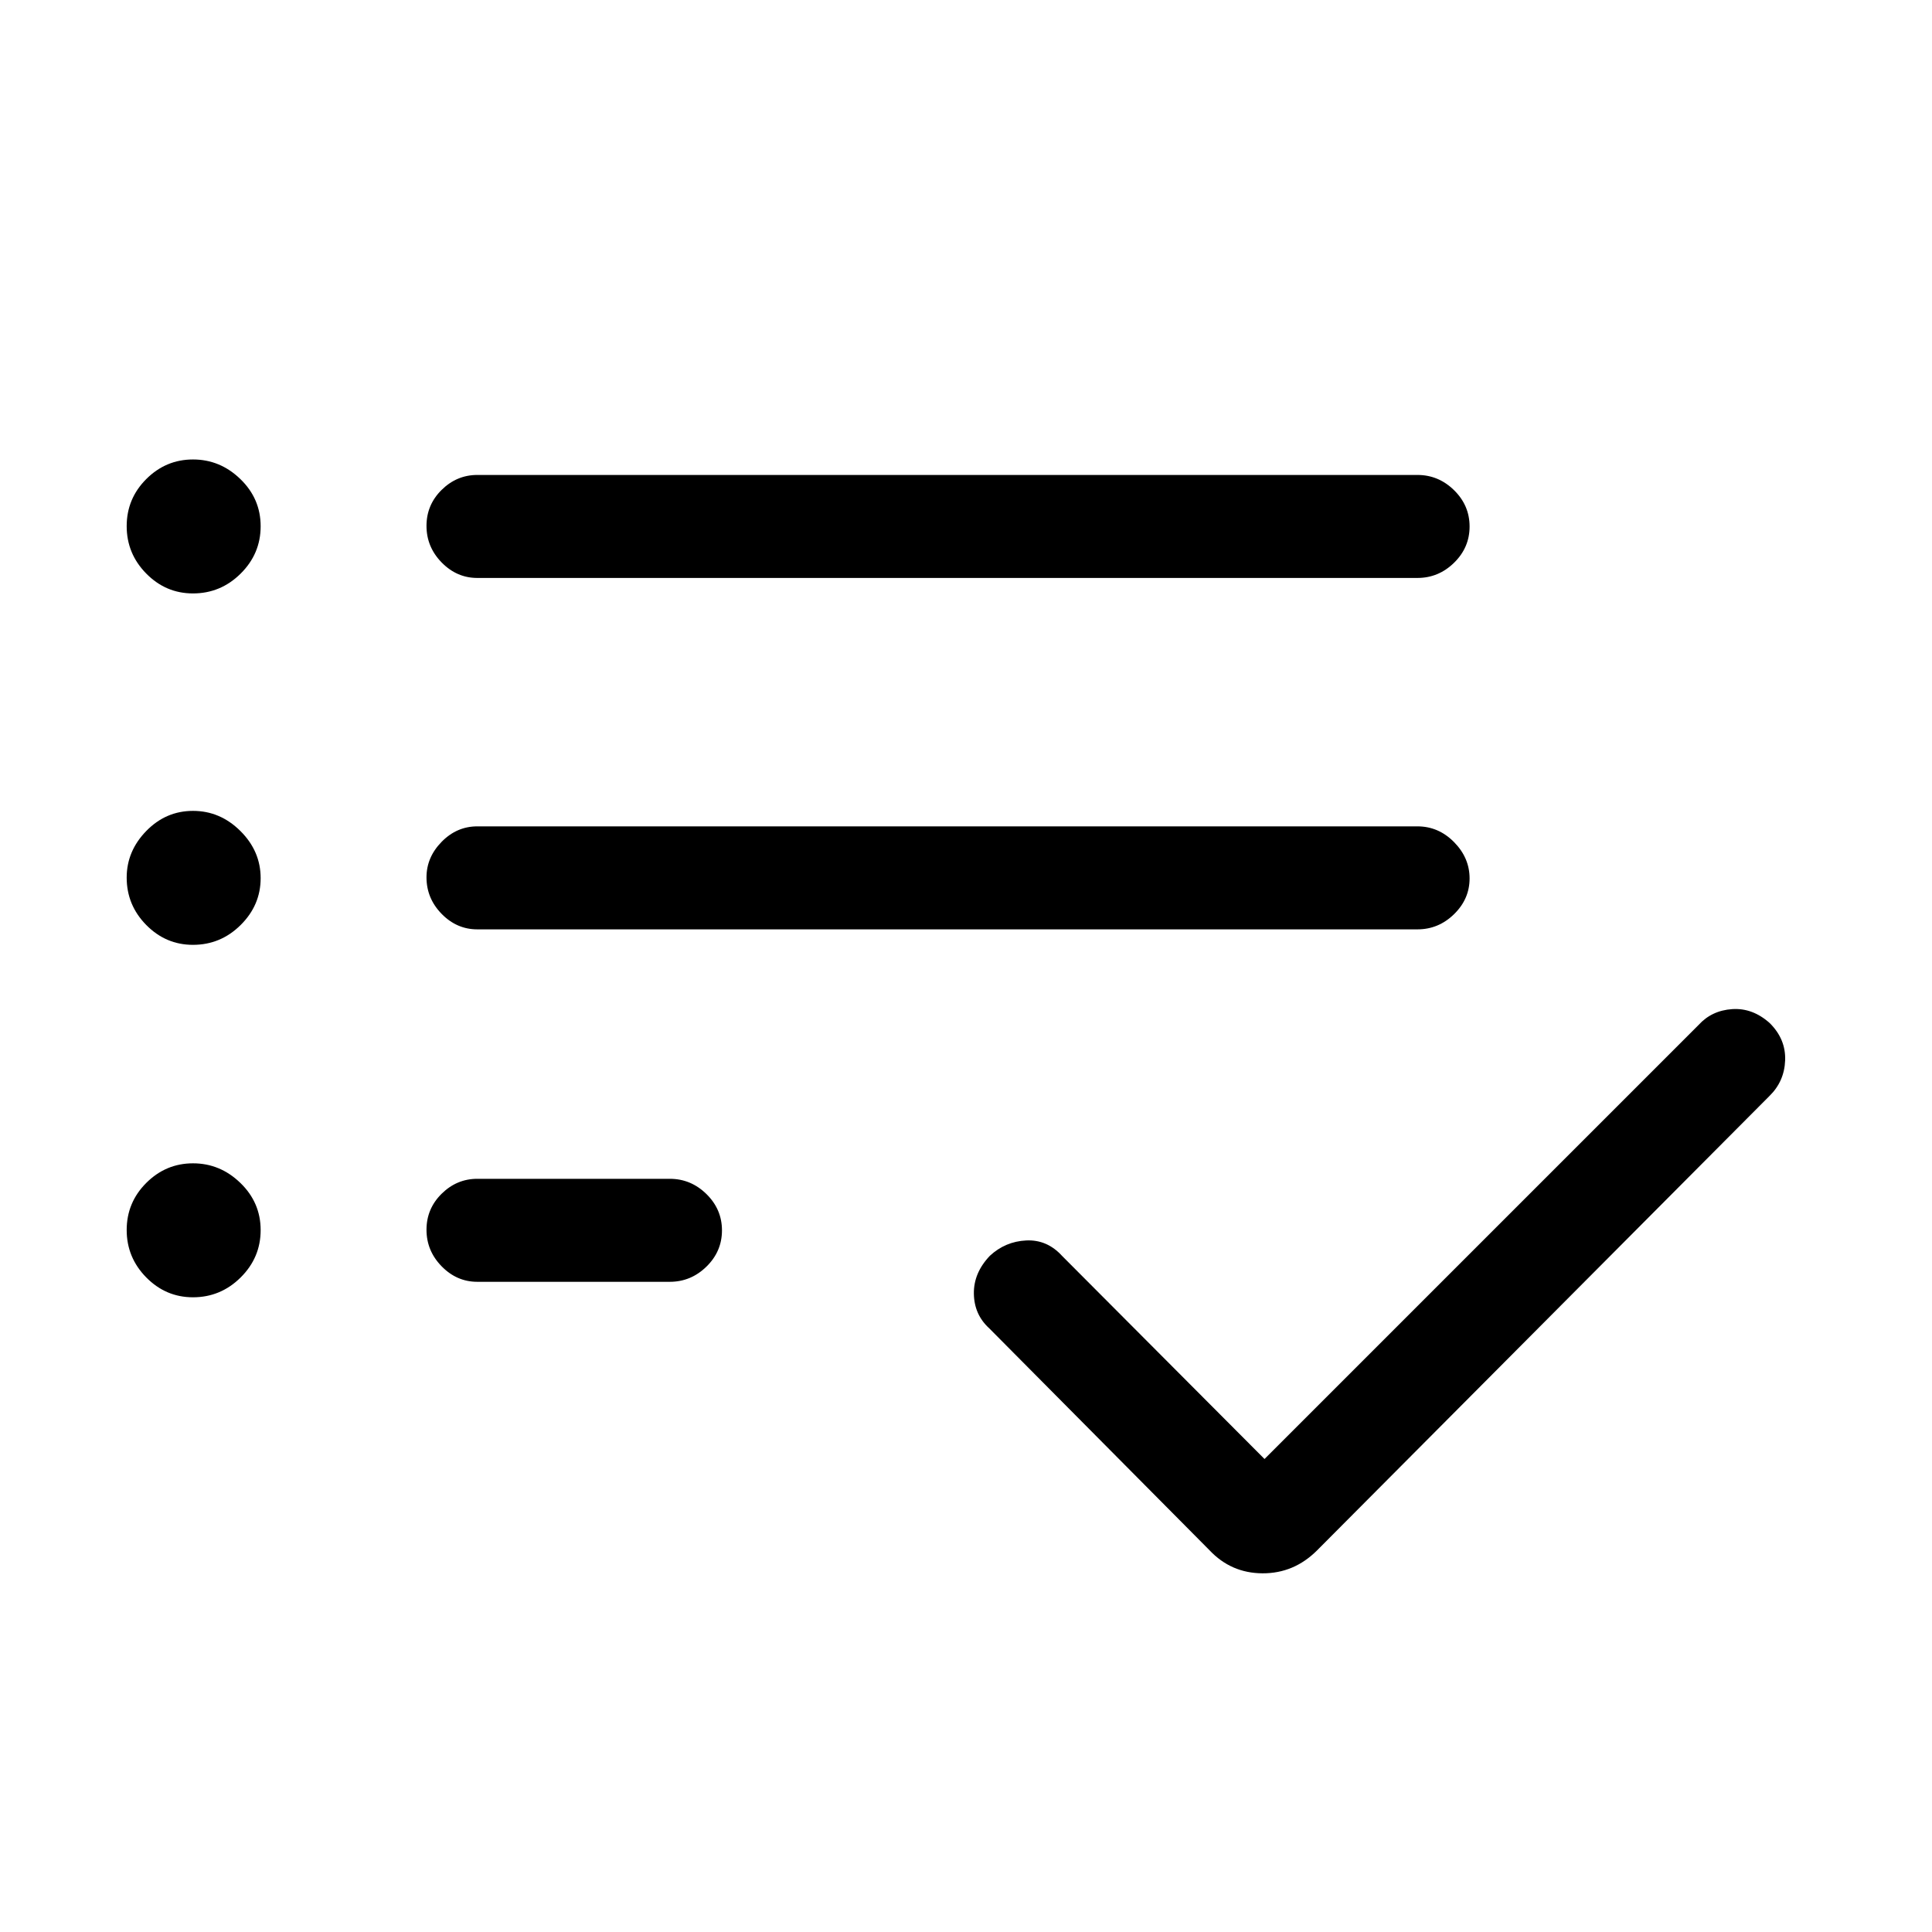 <svg xmlns="http://www.w3.org/2000/svg" height="40" viewBox="0 -960 960 960" width="40"><path d="M237.179-323.077q-10.208 0-17.732-7.699-7.524-7.699-7.524-18.167 0-10.467 7.524-17.89t17.732-7.423h95.642q10.492 0 18.207 7.576 7.716 7.576 7.716 18.043 0 10.468-7.716 18.014-7.715 7.546-18.207 7.546h-95.642Zm0-175.128q-10.208 0-17.732-7.696-7.524-7.697-7.524-18.161 0-9.964 7.524-17.643 7.524-7.68 17.732-7.68h467.129q10.492 0 18.208 7.824 7.715 7.823 7.715 18.044 0 10.22-7.715 17.766-7.716 7.546-18.208 7.546H237.179Zm0-174.615q-10.208 0-17.732-7.699-7.524-7.699-7.524-18.167 0-10.468 7.524-17.891Q226.971-724 237.179-724h467.129q10.492 0 18.208 7.576 7.715 7.576 7.715 18.044t-7.715 18.014q-7.716 7.546-18.208 7.546H237.179Zm391.154 437.794L844-450.692q6.539-7.205 16.705-7.885 10.167-.679 18.68 6.962 8.025 7.974 7.641 18.484-.385 10.511-7.847 17.772l-224.82 225.82q-11.445 11.385-27.043 11.308-15.598-.077-26.316-11.461L491.538-299.975q-7.461-6.794-7.628-17.161-.166-10.367 7.961-18.879 7.672-7.113 18.067-7.613t17.857 7.731l100.538 100.871ZM95.88-665.128q-13.486 0-23.209-9.872-9.722-9.871-9.722-23.551 0-13.68 9.737-23.41 9.737-9.731 23.218-9.731t23.545 9.749q10.064 9.748 10.064 23.428 0 13.68-9.932 23.533-9.932 9.854-23.702 9.854Zm0 174.615q-13.486 0-23.209-9.869-9.722-9.869-9.722-23.545 0-13.176 9.737-23.163t23.218-9.987q13.481 0 23.545 9.996 10.064 9.996 10.064 23.429 0 13.432-9.932 23.285-9.932 9.854-23.702 9.854Zm0 175.128q-13.486 0-23.209-9.871-9.722-9.872-9.722-23.552 0-13.679 9.737-23.41t23.218-9.731q13.481 0 23.545 9.749 10.064 9.749 10.064 23.428 0 13.68-9.932 23.534-9.932 9.853-23.702 9.853Z"/></svg>